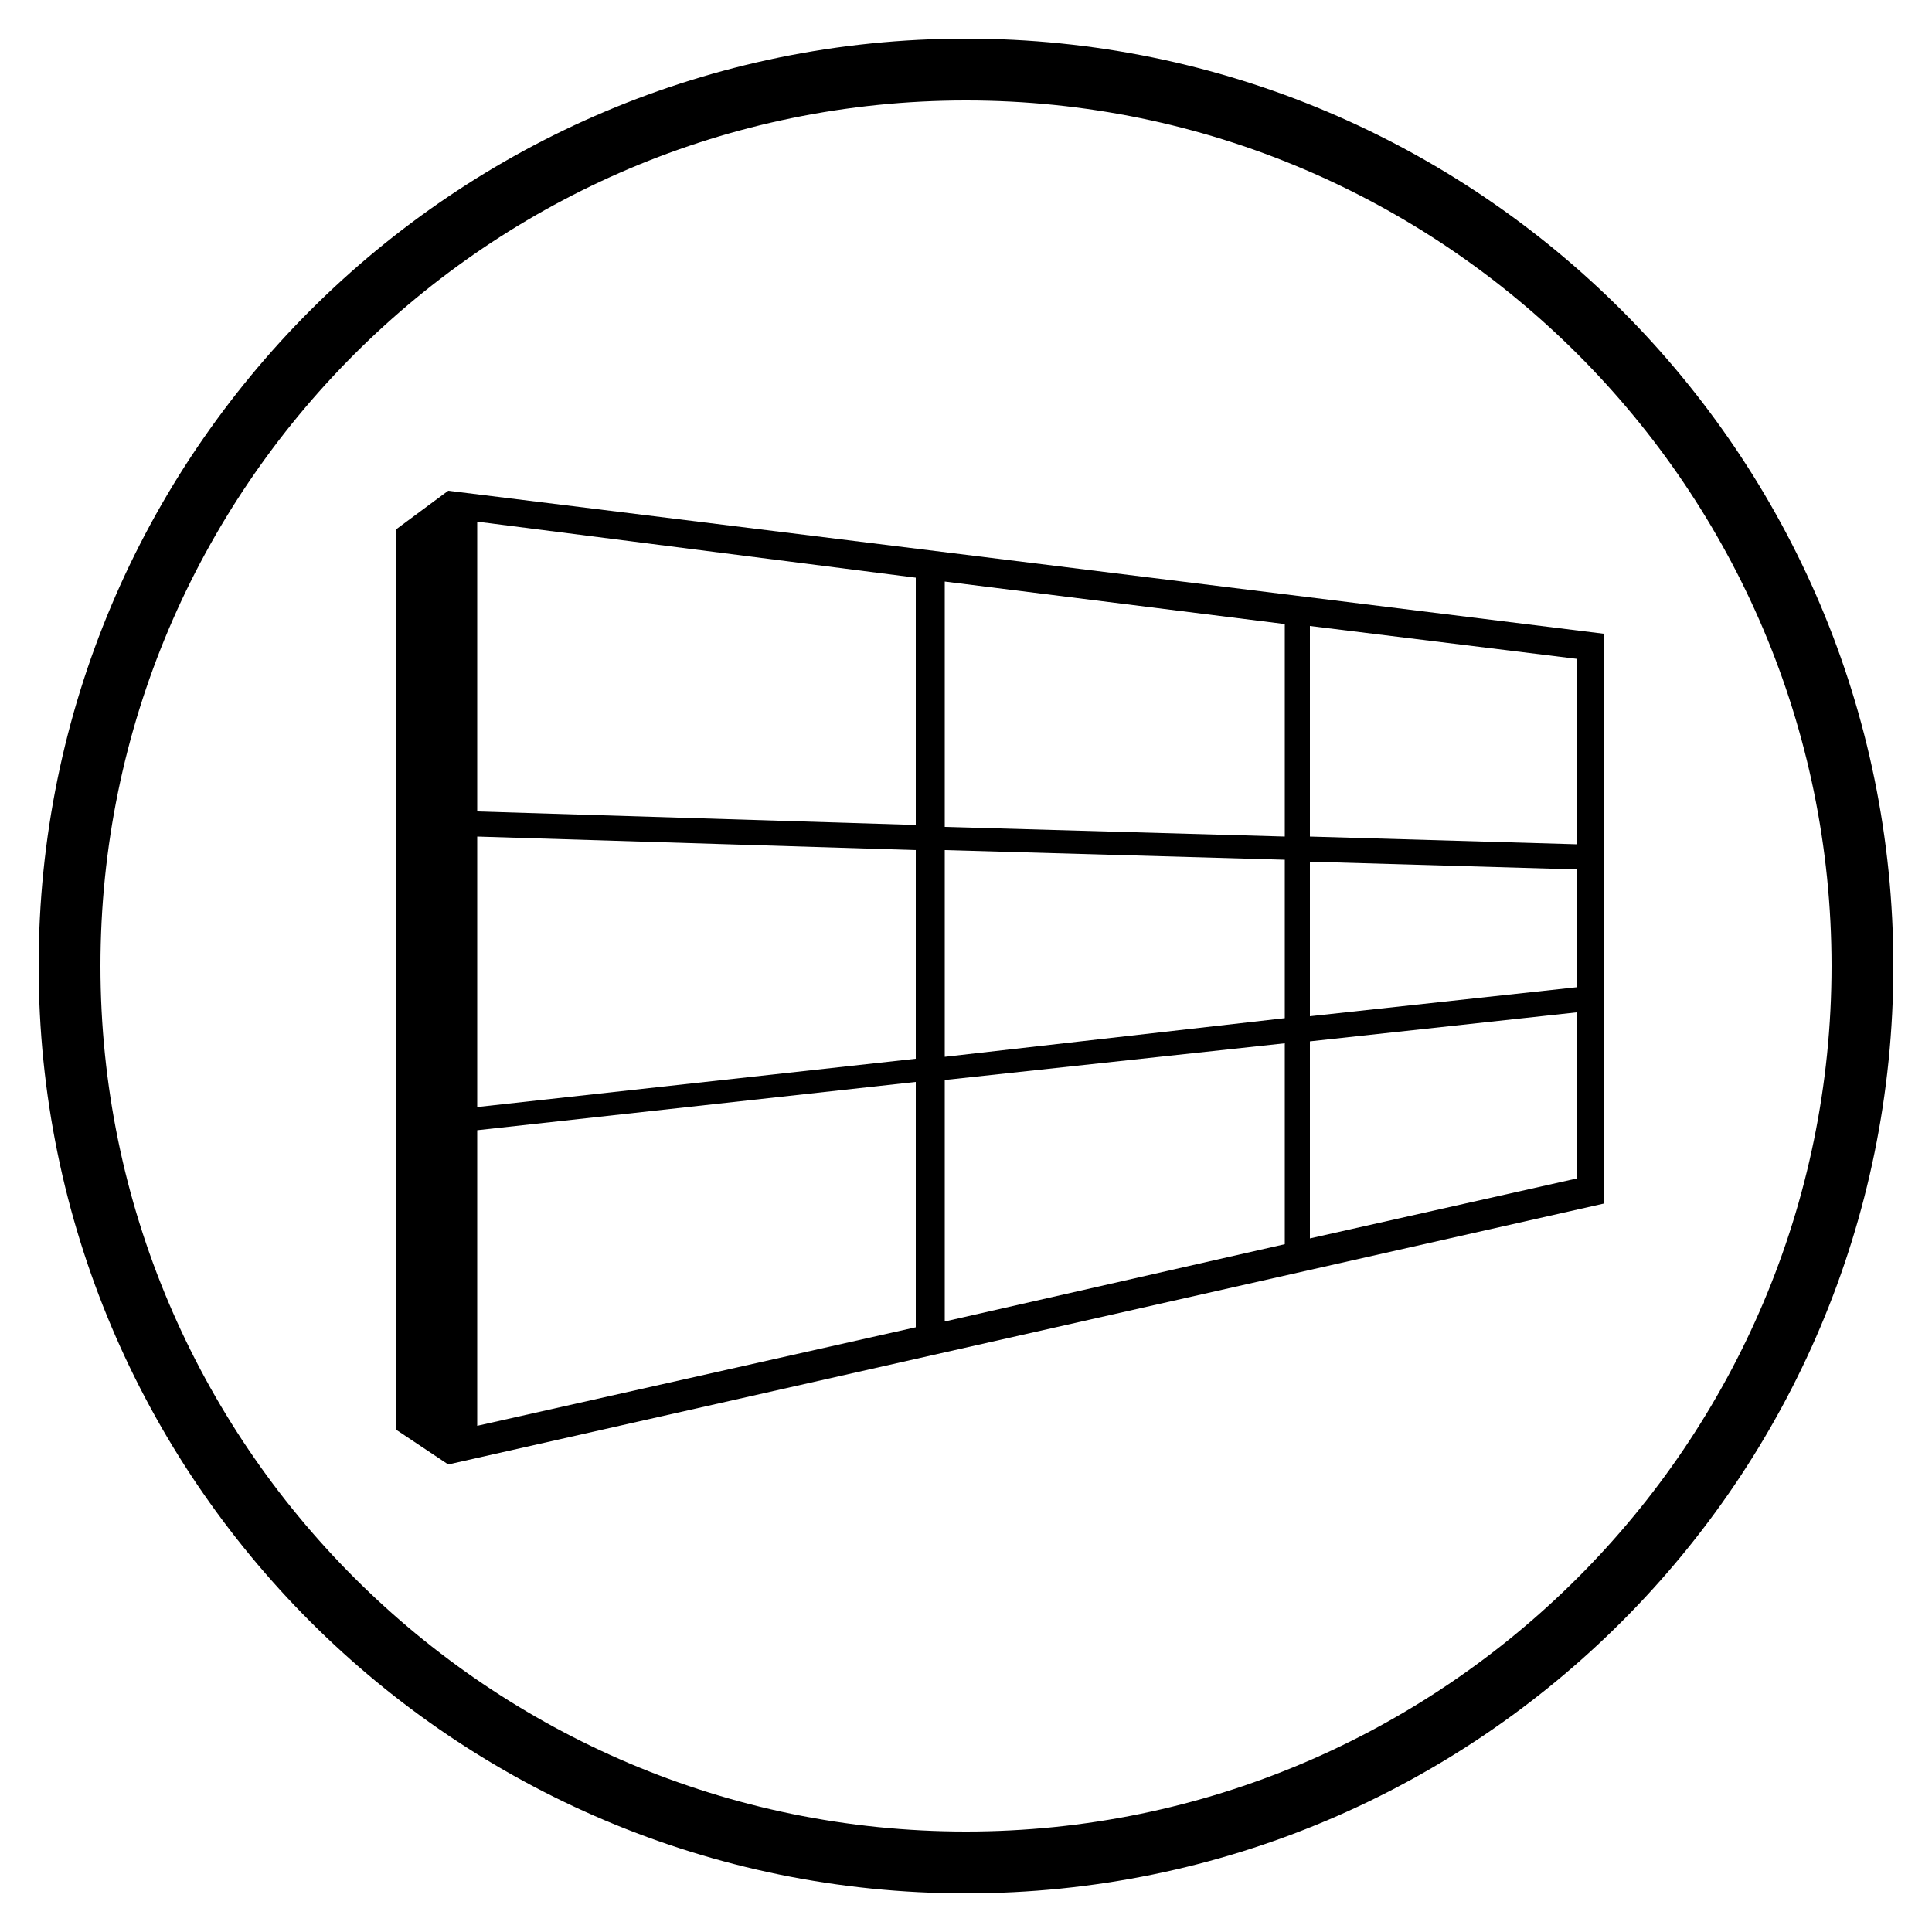 <svg version="1.1" xmlns="http://www.w3.org/2000/svg" xmlns:xlink="http://www.w3.org/1999/xlink" x="0px" y="0px"
	 viewBox="0 0 100 100" xml:space="preserve">
		<path d="M50,98C23.5,98,2,76.5,2,50S23.5,2,50,2s48,21.5,48,48S76.5,98,50,98z M50,5.2C25.3,5.2,5.2,25.3,5.2,50
				S25.3,94.8,50,94.8S94.8,74.7,94.8,50S74.7,5.2,50,5.2z"/>
		<path d="M23.2,25.4L23.2,25.4l-2.7,2v46.6l2.7,1.8v0l59.8-13.5V32.8L23.2,25.4z M48.9,54.7V44l17.6,0.5v8.2L48.9,54.7z M66.5,54
	     v10.4l-17.6,4V55.9L66.5,54z M24.7,43.3L47.4,44v10.8l-22.7,2.5V43.3z M48.9,42.8V30.1l17.6,2.2v11L48.9,42.8z M67.8,44.6L81.6,45
	     v6.1l-13.8,1.5V44.6z M81.6,43.7l-13.8-0.4V32.4l13.8,1.7V43.7z M47.4,29.9v12.8l-22.7-0.7v-15L47.4,29.9z M24.7,58.5l22.7-2.5v12.7
	     l-22.7,5.1V58.5z M67.8,64.1V53.9l13.8-1.5V61L67.8,64.1z"/>
</svg>
